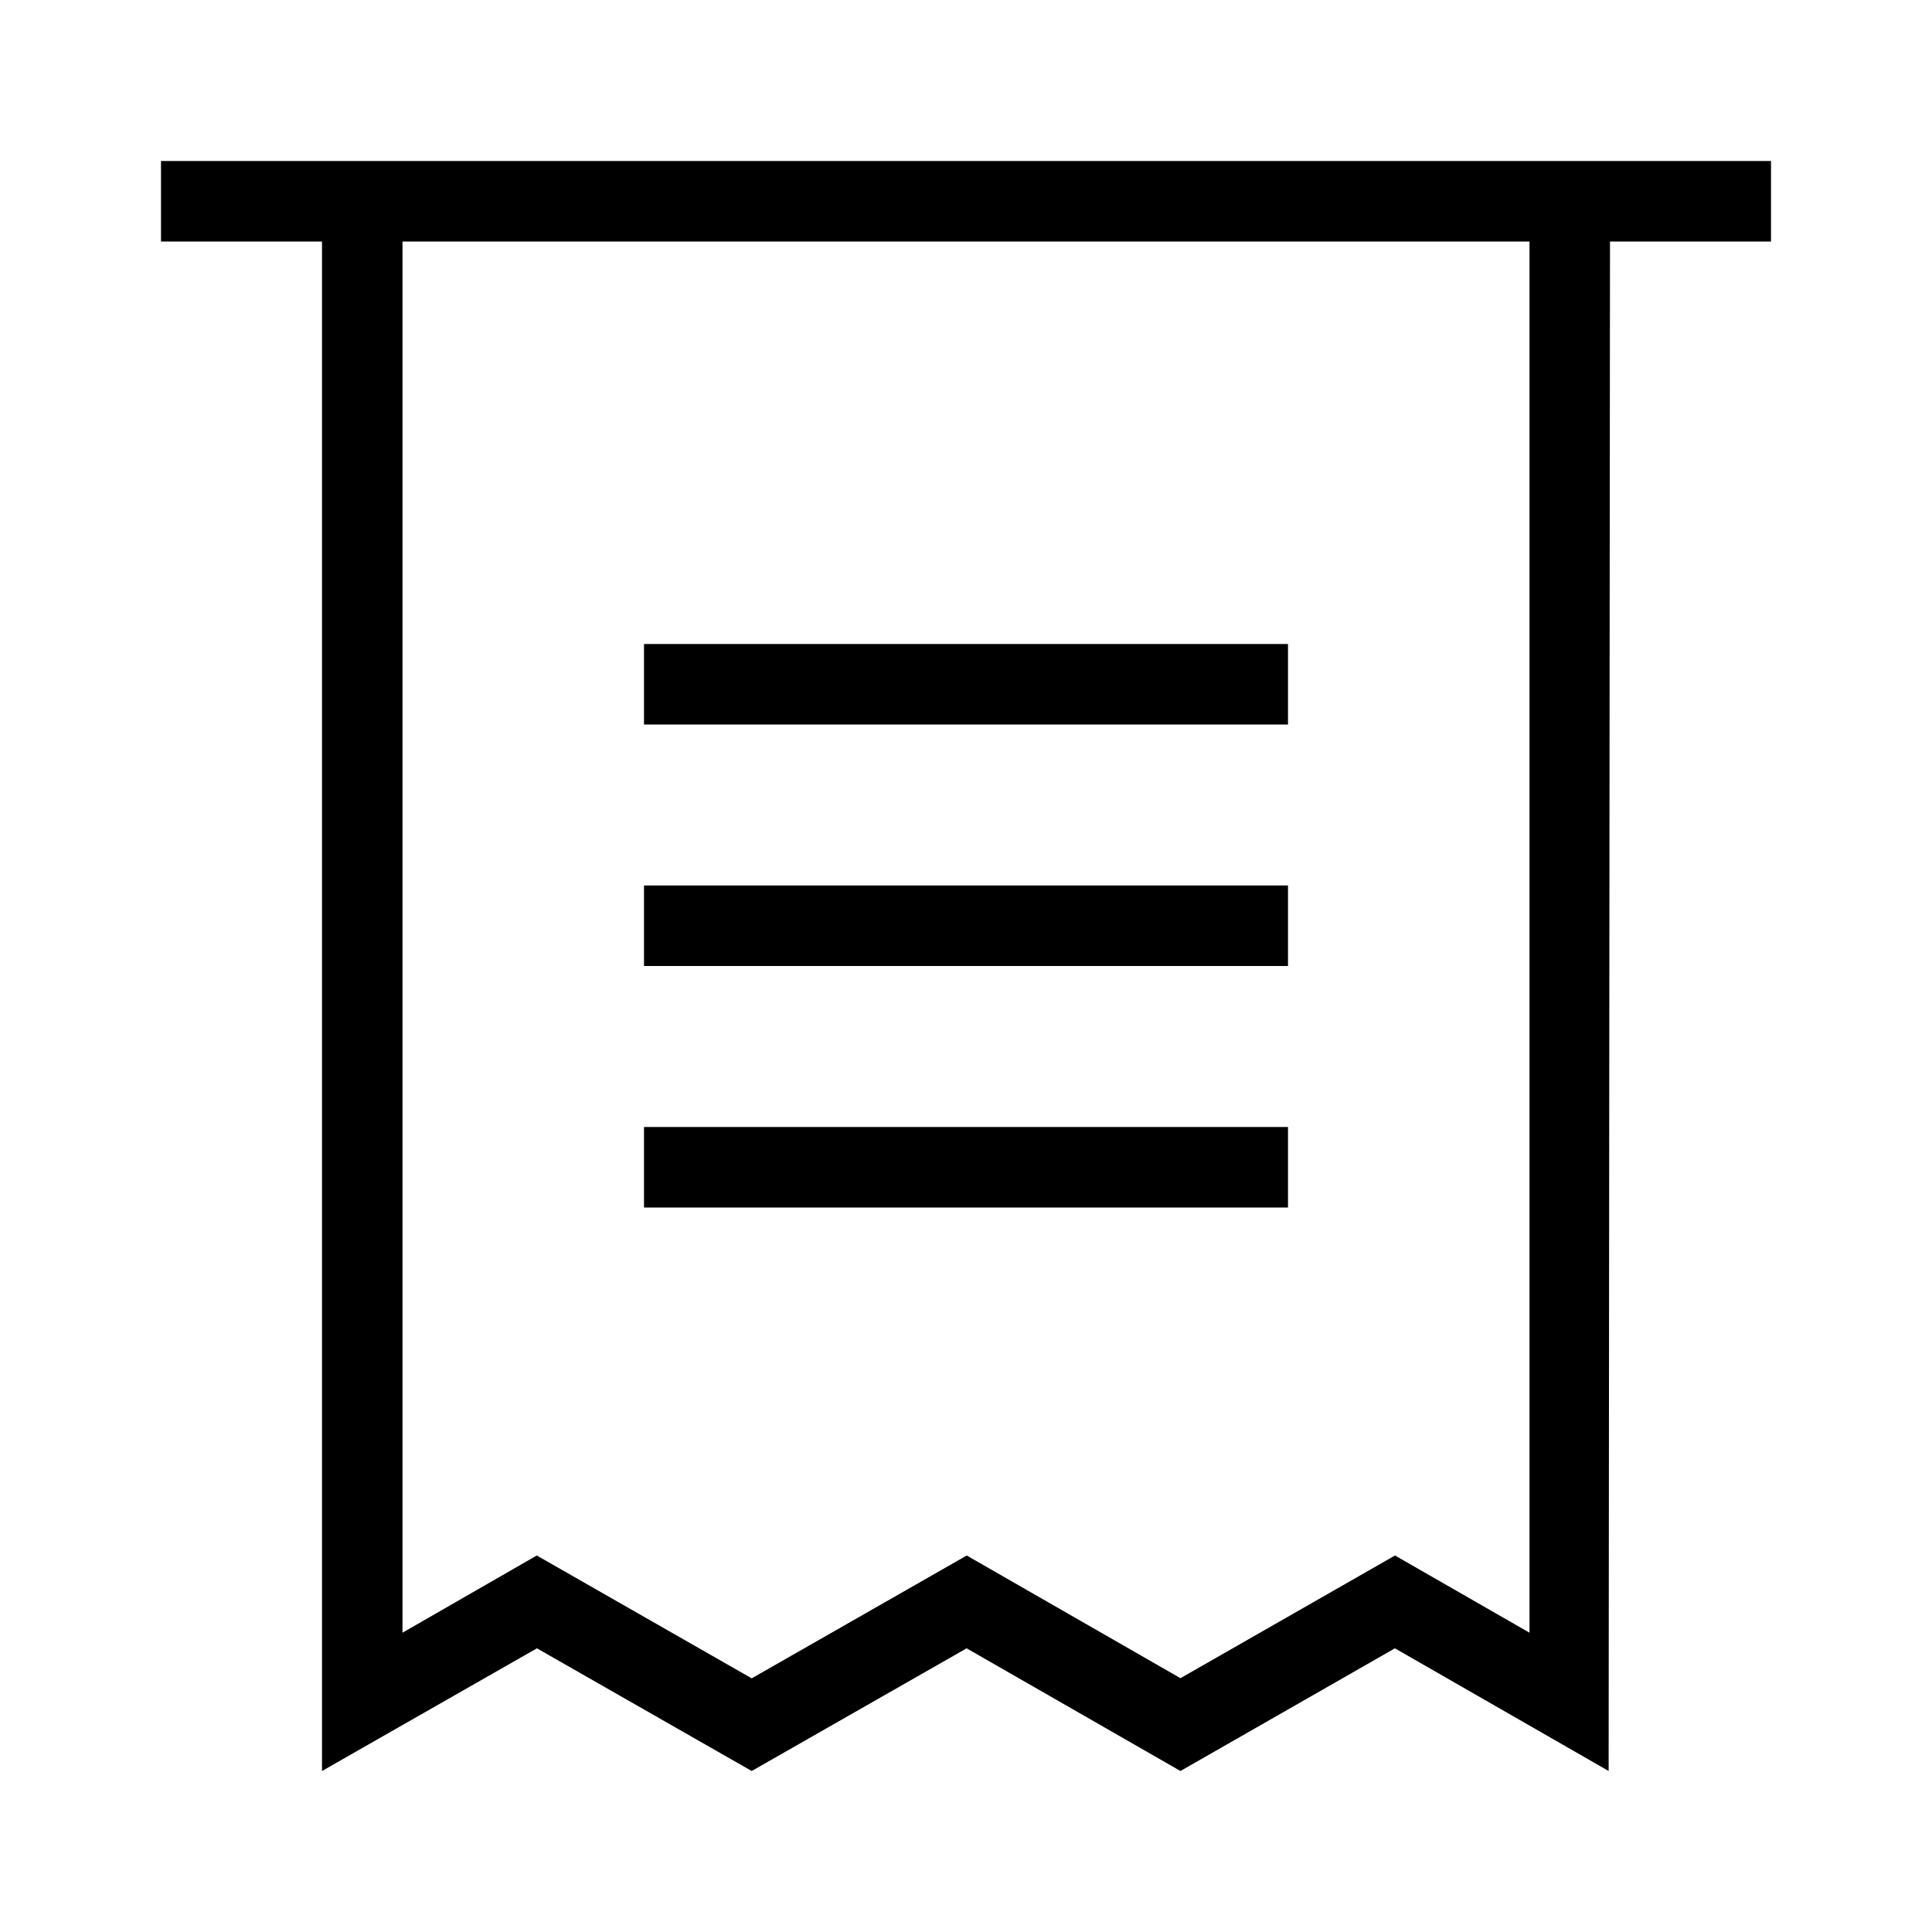 <svg  fill="none" viewBox="0 0 24 24" xmlns="http://www.w3.org/2000/svg"><path fill-rule="evenodd" clip-rule="evenodd" d="M2 2v1h2v19l2.67-1.524L9.338 22l2.67-1.524L14.664 22l2.664-1.524L19.983 22 20 3H22V2H2zm3 1h14v17.282l-1.671-.959-2.665 1.524-2.655-1.524-2.671 1.526-2.67-1.526L5 20.282V3zm11 11H8v1h8v-1zm0-3H8v1h8v-1zm0-3H8v1h8V8z" fill="currentColor"></path><path fill="none" d="M5 3h14v2H5z"></path></svg>